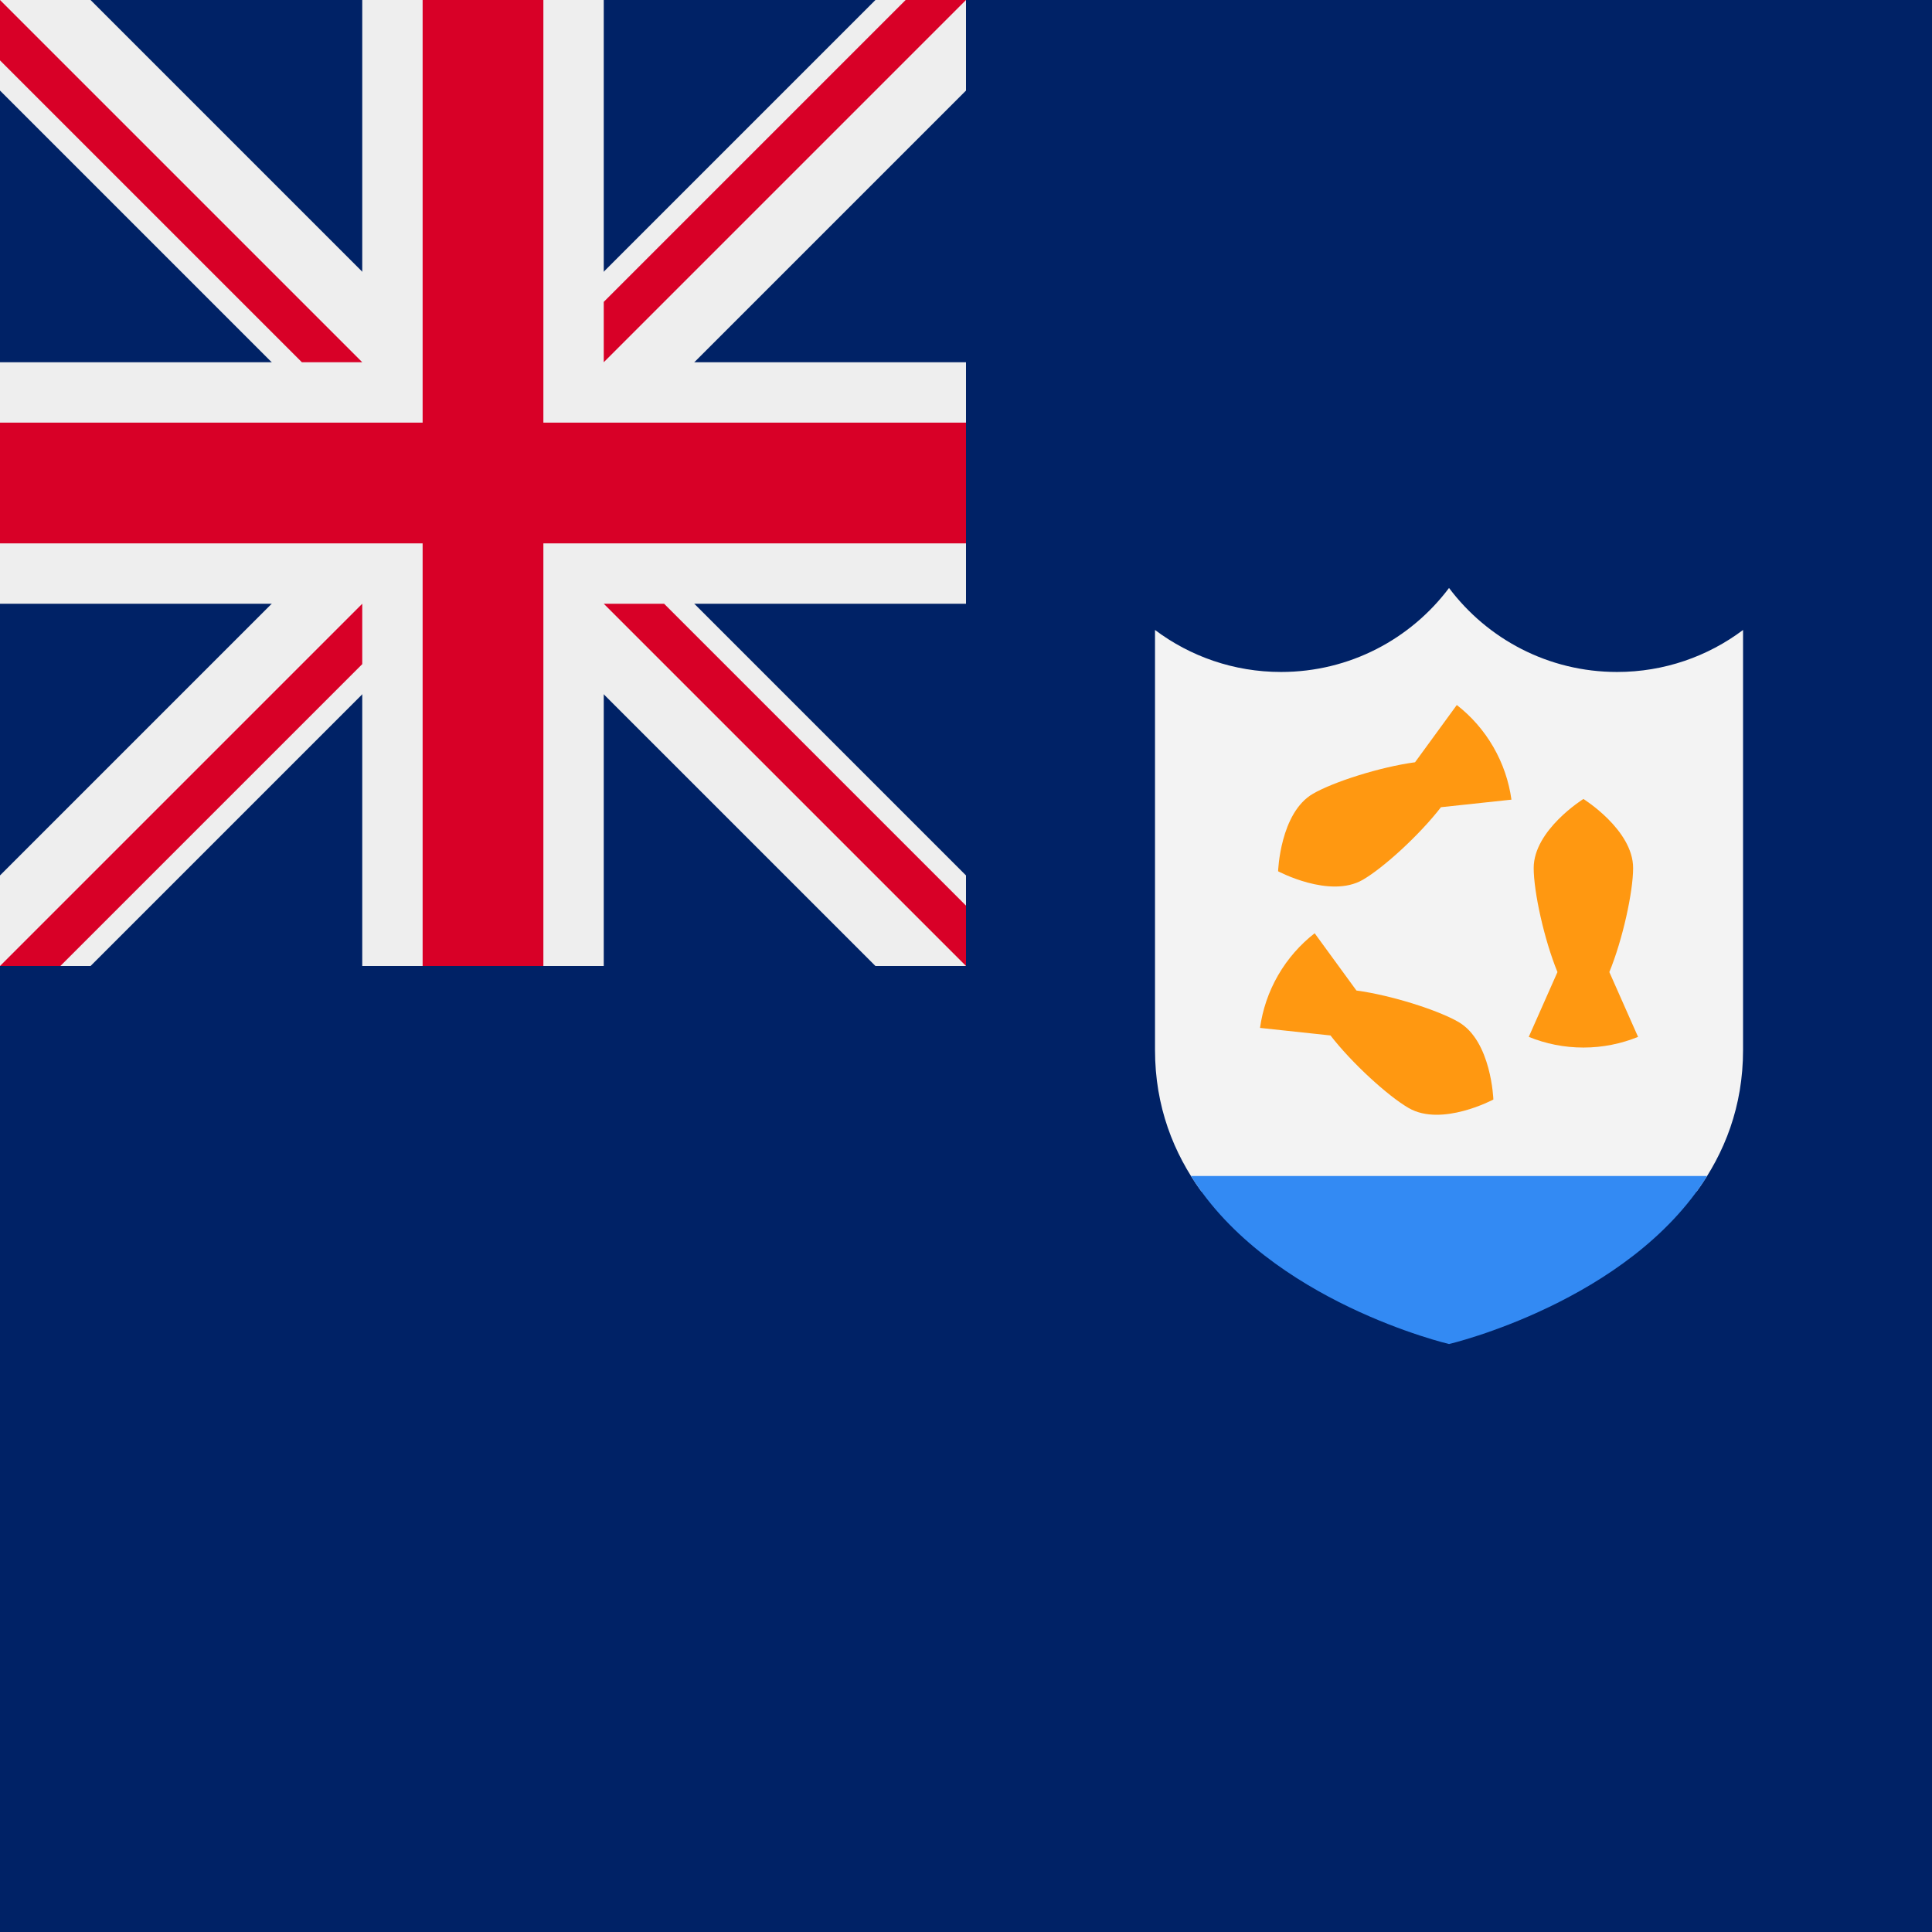 <svg width="512" height="512" viewBox="0 0 512 512" fill="none" xmlns="http://www.w3.org/2000/svg">
<rect width="512" height="512" fill="#002266"/>
<rect width="256" height="256" fill="#002266"/>
<path d="M232 256H256V232L152 128L256 24V0H232L128 104L24 0H0V24L104 128L0 232V256H24L128 152L232 256Z" fill="#eeeeee"/>
<path d="M256 160V96H160V0H96V96H0V160H96V256H160V160H256Z" fill="#eeeeee"/>
<path d="M256 144V112H144V0H112V112H0V144H112V256H144V144H256Z" fill="#d80027"/>
<path d="M0 16V0L96 96H80L0 16Z" fill="#d80027"/>
<path d="M256 240L256 256L160 160L176 160L256 240Z" fill="#d80027"/>
<path d="M16 256L0 256L96 160L96 176L16 256Z" fill="#d80027"/>
<path d="M240 -6.99382e-07L256 0L160 96L160 80L240 -6.99382e-07Z" fill="#d80027"/>
<path d="M449.649 315.738C457.011 305.61 461.928 293.241 461.928 278.261V166.948C452.626 173.937 441.065 178.079 428.535 178.079C410.327 178.079 394.163 169.336 384.009 155.819C373.854 169.336 357.69 178.079 339.484 178.079C326.953 178.079 315.392 173.936 306.09 166.95V278.261C306.09 293.241 311.007 305.61 318.369 315.738H449.649Z" fill="#f3f3f3"/>
<path d="M426.493 257.61C430.038 248.964 432.794 236.326 432.794 230.036C432.794 219.93 419.619 211.739 419.619 211.739C419.619 211.739 406.444 219.93 406.444 230.036C406.444 236.327 409.201 248.965 412.743 257.61L405.138 274.783C409.608 276.601 414.494 277.611 419.62 277.611C424.745 277.611 429.631 276.6 434.102 274.783L426.493 257.61Z" fill="#ff9811"/>
<path d="M374.998 202.007C365.742 203.261 353.418 207.196 347.971 210.341C339.219 215.394 338.711 230.898 338.711 230.898C338.711 230.898 352.394 238.212 361.145 233.159C366.594 230.014 376.158 221.309 381.872 213.917L400.549 211.917C399.888 207.138 398.316 202.401 395.757 197.964C393.193 193.526 389.878 189.798 386.067 186.835L374.998 202.007Z" fill="#ff9811"/>
<path d="M352.594 274.407C358.308 281.795 367.876 290.499 373.324 293.645C382.076 298.698 395.758 291.386 395.758 291.386C395.758 291.386 395.248 275.88 386.498 270.826C381.049 267.681 368.727 263.75 359.468 262.498L348.4 247.323C344.591 250.286 341.275 254.016 338.711 258.449C336.15 262.889 334.582 267.624 333.918 272.405L352.594 274.407Z" fill="#ff9811"/>
<path d="M315.616 311.658C336.405 345.016 384.01 356.182 384.01 356.182C384.01 356.182 431.614 345.016 452.405 311.658H315.616Z" fill="#338af3"/>
</svg>